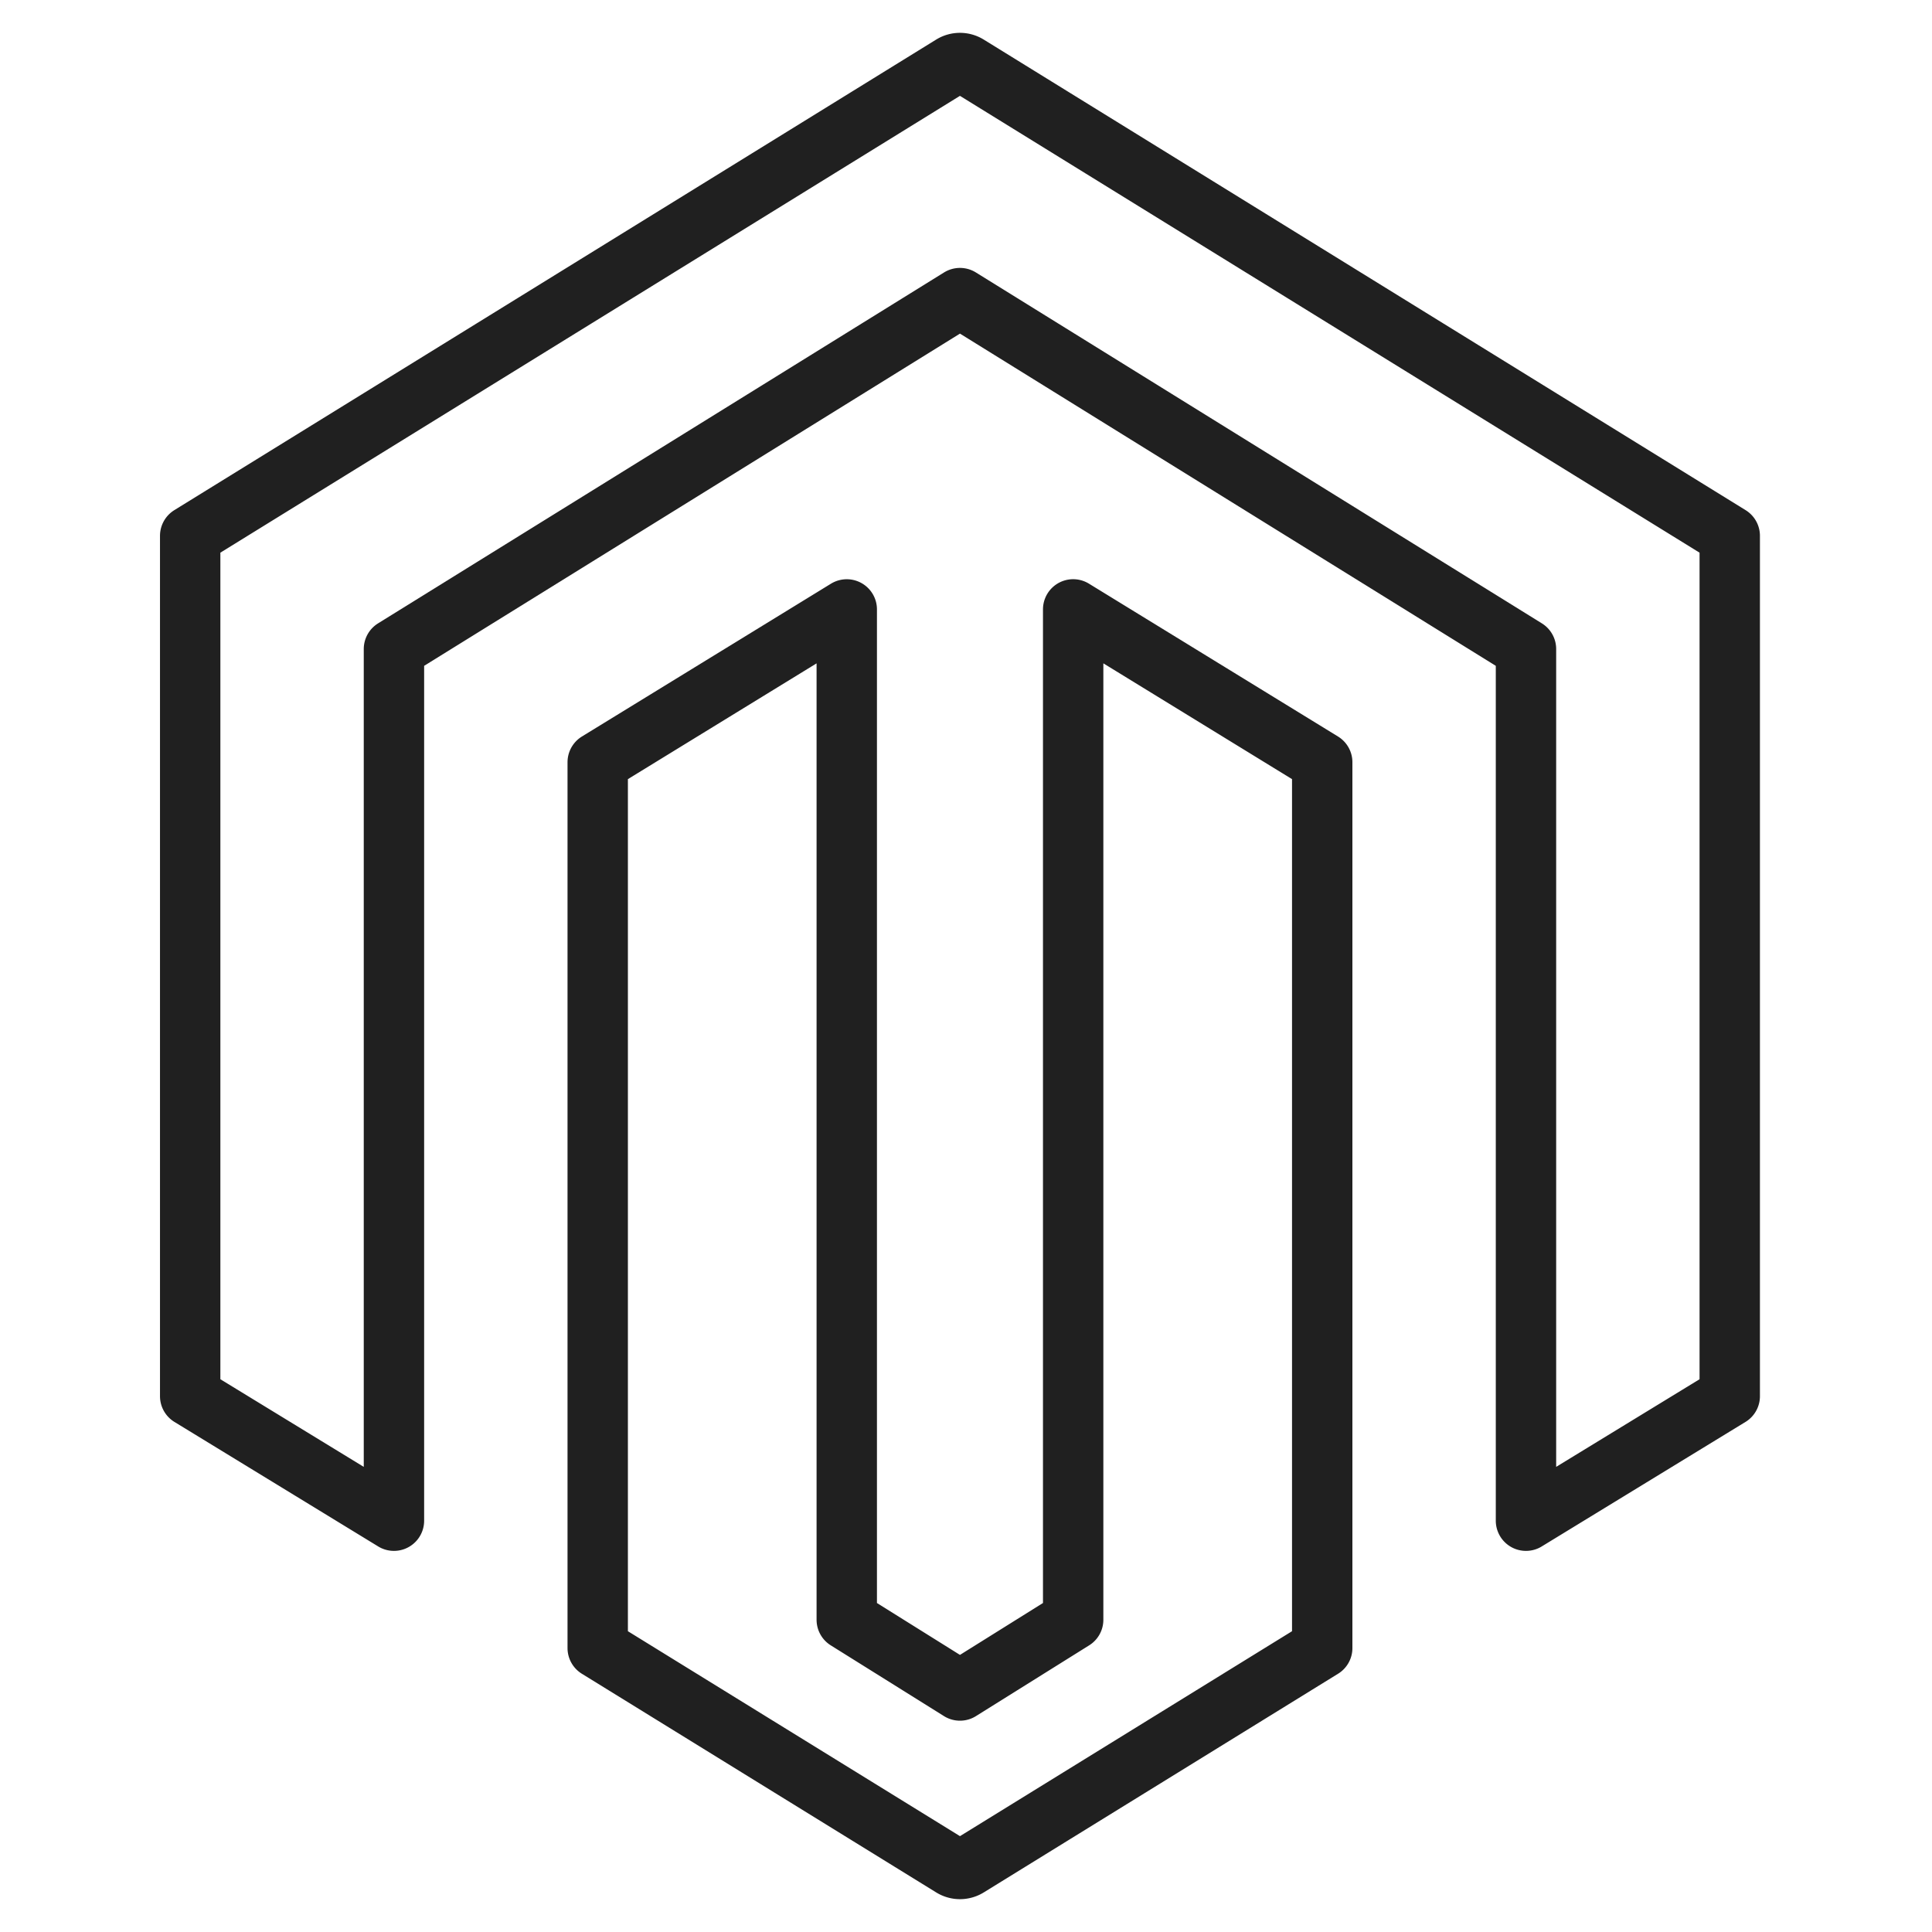 <svg xmlns="http://www.w3.org/2000/svg" viewBox="0 0 64 64" aria-labelledby="title" aria-describedby="desc"><path data-name="layer2" d="M50.55 50.375V21.5L31.8 9.875 13.05 21.5v28.875L6.3 46.25v-28.5L31.537 2.162a.5.5 0 0 1 .525 0L57.3 17.75v28.5z" fill="none" stroke="#202020" stroke-linecap="round" stroke-miterlimit="10" stroke-width="2" stroke-linejoin="round"/><path data-name="layer1" d="M28.05 53.656L31.8 56l3.75-2.344V20.187l8.25 5.063v29.344l-11.737 7.244a.5.5 0 0 1-.525 0L19.8 54.594V25.25l8.25-5.062z" fill="none" stroke="#202020" stroke-linecap="round" stroke-miterlimit="10" stroke-width="2" stroke-linejoin="round"/></svg>